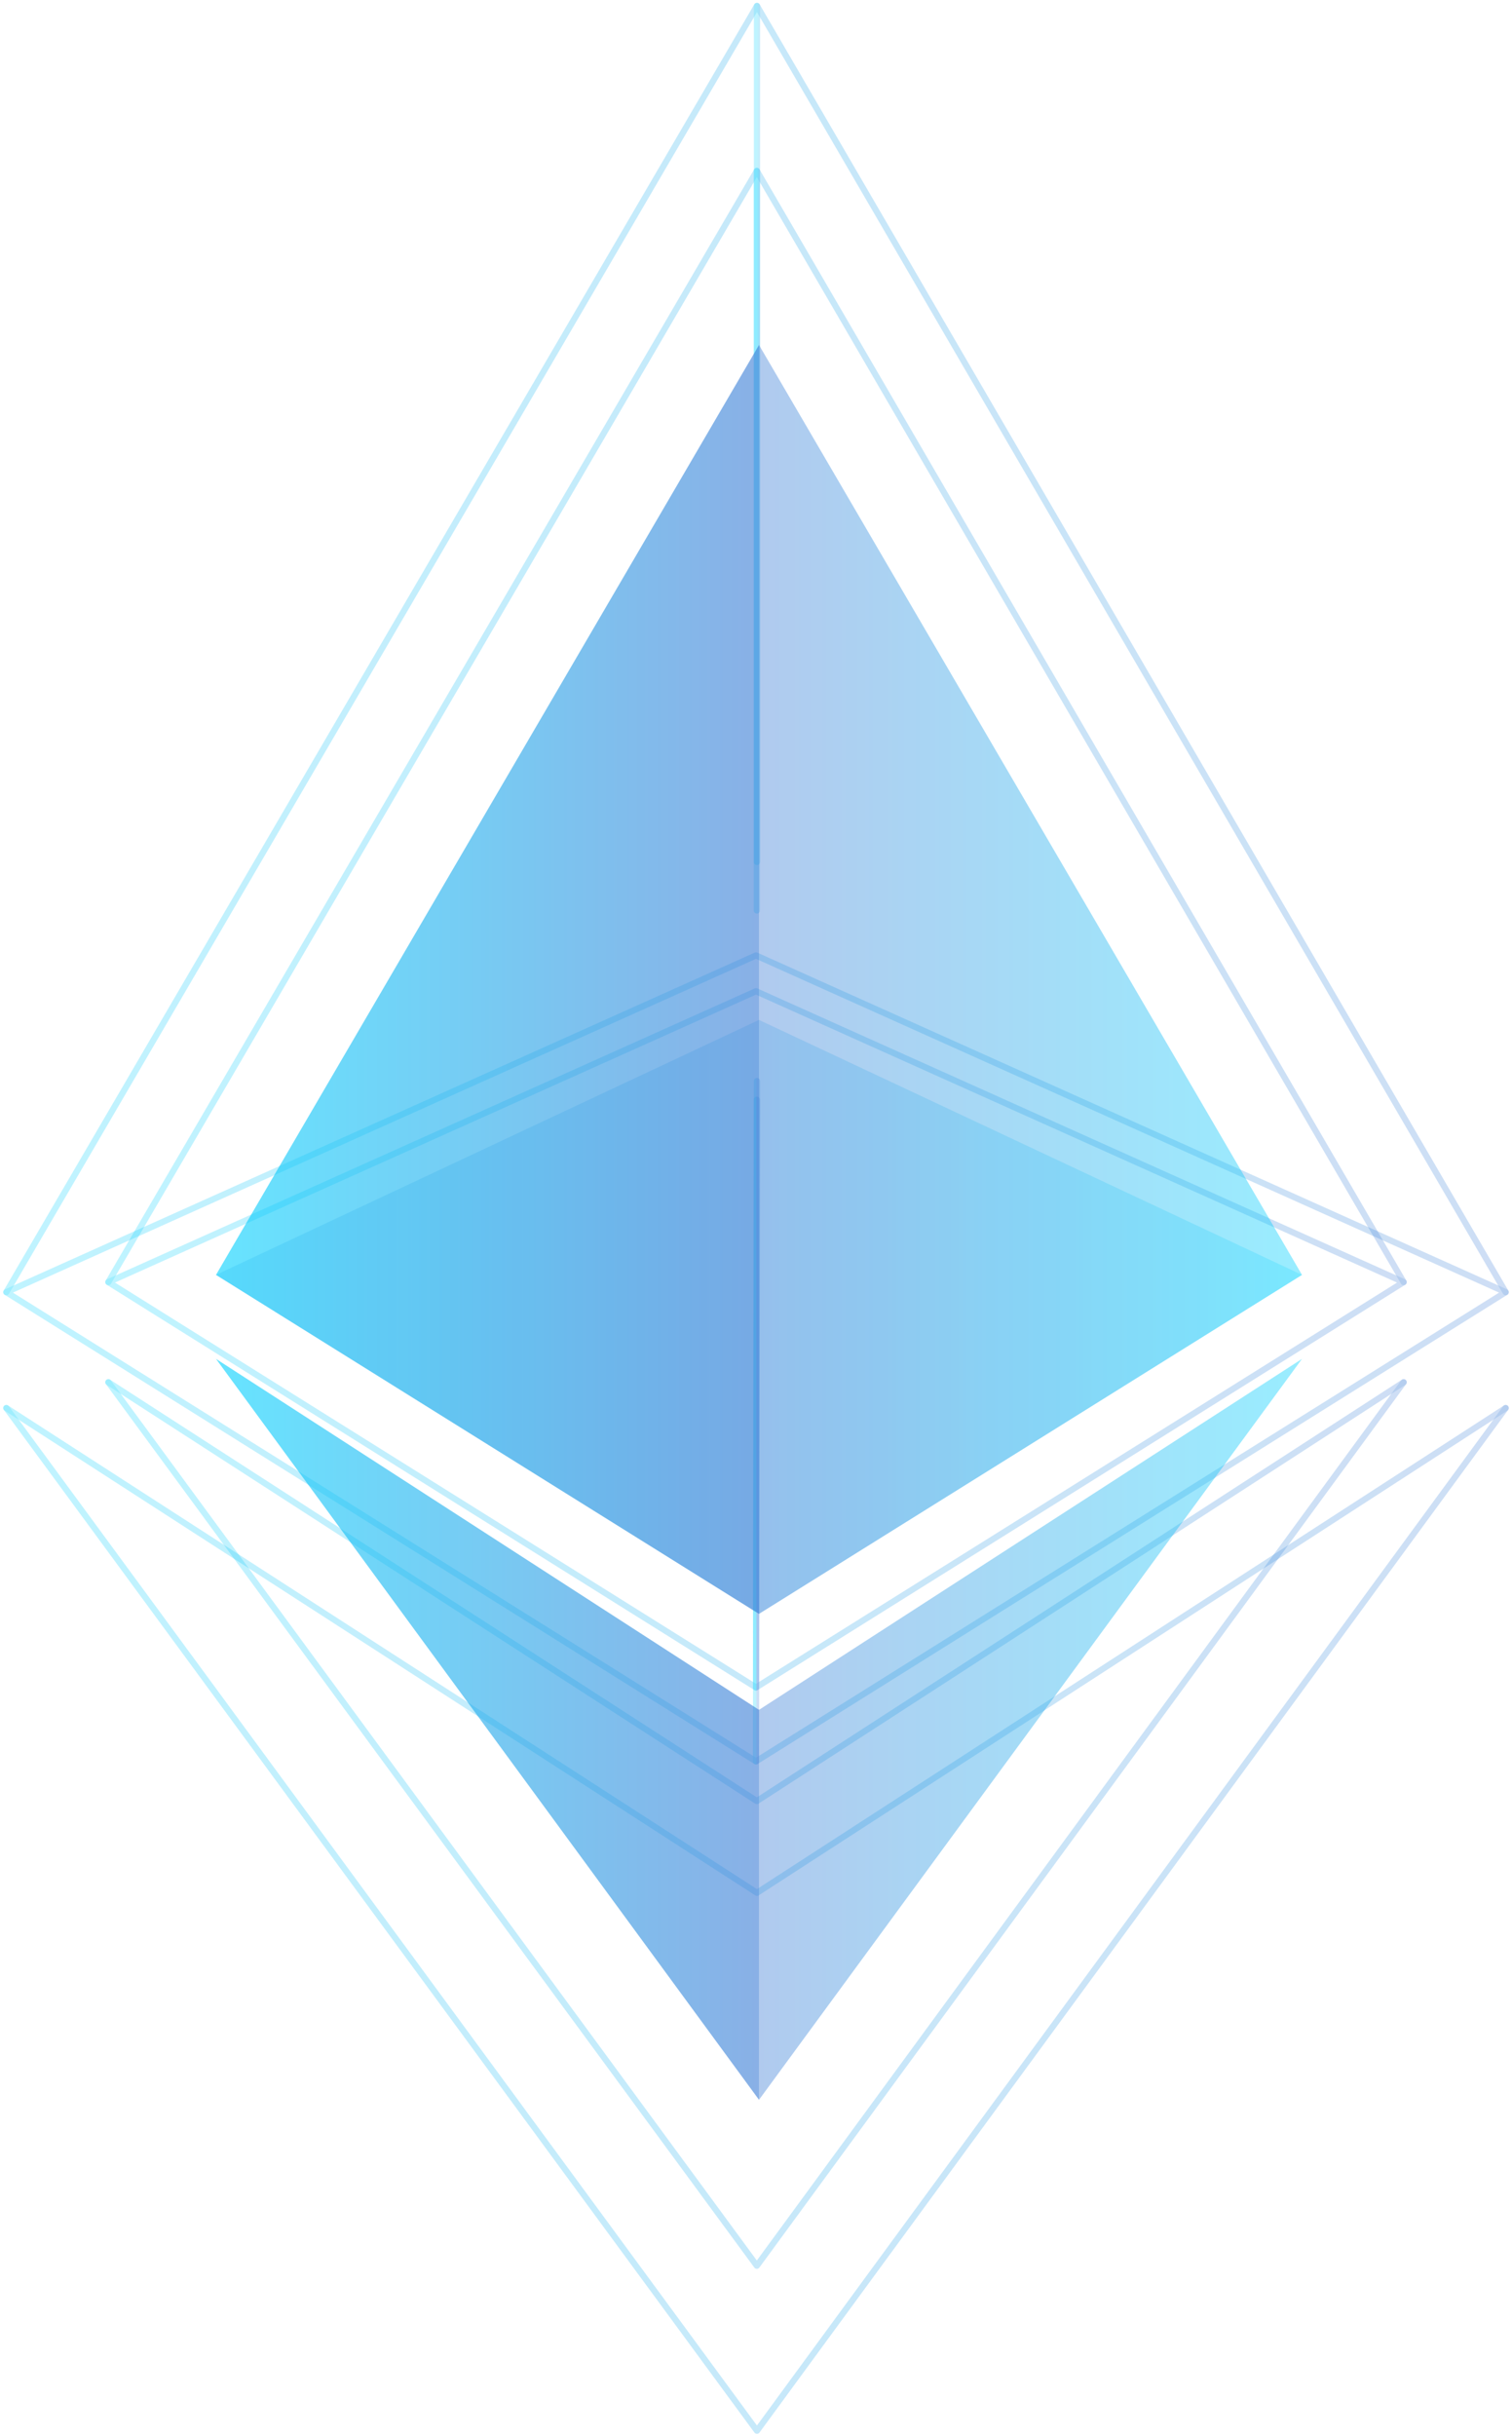 <svg width="244" height="393" fill="none" xmlns="http://www.w3.org/2000/svg">
    <g opacity=".5" stroke-miterlimit="10" stroke-linecap="round" stroke-linejoin="round">
        <path opacity=".5" d="M122 159.929L17.488 206.862 122 272.259l104.512-65.397L122 159.929z" stroke="url(#paint0_linear)"/>
        <path opacity=".5" d="M17.488 206.862L122.135 27.58l104.377 179.282" stroke="url(#paint1_linear)"/>
        <path opacity=".5" d="M17.488 223.018l104.647 142.547 104.377-142.547" stroke="url(#paint2_linear)"/>
        <path opacity=".5" d="M17.488 223.018l104.647 67.57 104.377-67.57" stroke="url(#paint3_linear)"/>
        <path opacity=".5" d="M122.135 146.902V27.58" stroke="url(#paint4_linear)"/>
        <path opacity=".5" d="M122 272.259l.136-94.822" stroke="url(#paint5_linear)"/>
    </g>
    <g opacity=".5" stroke-miterlimit="10" stroke-linecap="round" stroke-linejoin="round">
        <path opacity=".5" d="M122 154.154L1.022 208.484 122 284.185l120.978-75.701L122 154.154z" stroke="url(#paint6_linear)"/>
        <path opacity=".5" d="M1.022 208.484L122.154.956l120.824 207.528" stroke="url(#paint7_linear)"/>
        <path opacity=".5" d="M1.022 227.18l121.132 165.009L242.978 227.18" stroke="url(#paint8_linear)"/>
        <path opacity=".5" d="M1.022 227.18l121.132 78.212 120.824-78.212" stroke="url(#paint9_linear)"/>
        <path opacity=".5" d="M122.154 139.07V.956" stroke="url(#paint10_linear)"/>
        <path opacity=".5" d="M122 284.185l.155-109.761" stroke="url(#paint11_linear)"/>
    </g>
    <path opacity=".2" d="M122.484 164.557l87.627 41.139-87.627 54.691-87.627-54.691 87.627-41.139z" fill="url(#paint12_linear)"/>
    <path opacity=".6" d="M122.484 55.659L34.857 205.696l87.627 54.691V55.659z" fill="url(#paint13_linear)"/>
    <path opacity=".4" d="M122.484 55.659l87.627 150.037-87.627 54.691V55.659z" fill="url(#paint14_linear)"/>
    <path opacity=".6" d="M122.484 338.793L34.857 219.248l87.627 56.626v62.919z" fill="url(#paint15_linear)"/>
    <path opacity=".4" d="M122.484 338.793l87.627-119.545-87.627 56.626v62.919z" fill="url(#paint16_linear)"/>
    <defs>
        <linearGradient id="paint0_linear" x1="17.488" y1="216.094" x2="226.512" y2="216.094" gradientUnits="userSpaceOnUse">
            <stop stop-color="#00D2FF"/>
            <stop offset="1" stop-color="#3A7BD5"/>
        </linearGradient>
        <linearGradient id="paint1_linear" x1="17.488" y1="117.221" x2="226.512" y2="117.221" gradientUnits="userSpaceOnUse">
            <stop stop-color="#00D2FF"/>
            <stop offset="1" stop-color="#3A7BD5"/>
        </linearGradient>
        <linearGradient id="paint2_linear" x1="17.488" y1="294.291" x2="226.512" y2="294.291" gradientUnits="userSpaceOnUse">
            <stop stop-color="#00D2FF"/>
            <stop offset="1" stop-color="#3A7BD5"/>
        </linearGradient>
        <linearGradient id="paint3_linear" x1="17.488" y1="256.803" x2="226.512" y2="256.803" gradientUnits="userSpaceOnUse">
            <stop stop-color="#00D2FF"/>
            <stop offset="1" stop-color="#3A7BD5"/>
        </linearGradient>
        <linearGradient id="paint4_linear" x1="122.135" y1="87.241" x2="123.135" y2="87.241" gradientUnits="userSpaceOnUse">
            <stop stop-color="#00D2FF"/>
            <stop offset="1" stop-color="#3A7BD5"/>
        </linearGradient>
        <linearGradient id="paint5_linear" x1="122" y1="224.848" x2="122.136" y2="224.848" gradientUnits="userSpaceOnUse">
            <stop stop-color="#00D2FF"/>
            <stop offset="1" stop-color="#3A7BD5"/>
        </linearGradient>
        <linearGradient id="paint6_linear" x1="1.022" y1="219.17" x2="242.978" y2="219.17" gradientUnits="userSpaceOnUse">
            <stop stop-color="#00D2FF"/>
            <stop offset="1" stop-color="#3A7BD5"/>
        </linearGradient>
        <linearGradient id="paint7_linear" x1="1.022" y1="104.72" x2="242.978" y2="104.72" gradientUnits="userSpaceOnUse">
            <stop stop-color="#00D2FF"/>
            <stop offset="1" stop-color="#3A7BD5"/>
        </linearGradient>
        <linearGradient id="paint8_linear" x1="1.022" y1="309.685" x2="242.978" y2="309.685" gradientUnits="userSpaceOnUse">
            <stop stop-color="#00D2FF"/>
            <stop offset="1" stop-color="#3A7BD5"/>
        </linearGradient>
        <linearGradient id="paint9_linear" x1="1.022" y1="266.286" x2="242.978" y2="266.286" gradientUnits="userSpaceOnUse">
            <stop stop-color="#00D2FF"/>
            <stop offset="1" stop-color="#3A7BD5"/>
        </linearGradient>
        <linearGradient id="paint10_linear" x1="122.154" y1="70.013" x2="123.154" y2="70.013" gradientUnits="userSpaceOnUse">
            <stop stop-color="#00D2FF"/>
            <stop offset="1" stop-color="#3A7BD5"/>
        </linearGradient>
        <linearGradient id="paint11_linear" x1="122" y1="229.305" x2="122.155" y2="229.305" gradientUnits="userSpaceOnUse">
            <stop stop-color="#00D2FF"/>
            <stop offset="1" stop-color="#3A7BD5"/>
        </linearGradient>
        <linearGradient id="paint12_linear" x1="210.111" y1="212.472" x2="34.857" y2="212.472" gradientUnits="userSpaceOnUse">
            <stop stop-color="#00D2FF"/>
            <stop offset="1" stop-color="#3A7BD5"/>
        </linearGradient>
        <linearGradient id="paint13_linear" x1="34.857" y1="158.023" x2="122.484" y2="158.023" gradientUnits="userSpaceOnUse">
            <stop stop-color="#00D2FF"/>
            <stop offset="1" stop-color="#3A7BD5"/>
        </linearGradient>
        <linearGradient id="paint14_linear" x1="210.111" y1="158.023" x2="122.484" y2="158.023" gradientUnits="userSpaceOnUse">
            <stop stop-color="#00D2FF"/>
            <stop offset="1" stop-color="#3A7BD5"/>
        </linearGradient>
        <linearGradient id="paint15_linear" x1="34.857" y1="279.02" x2="122.484" y2="279.02" gradientUnits="userSpaceOnUse">
            <stop stop-color="#00D2FF"/>
            <stop offset="1" stop-color="#3A7BD5"/>
        </linearGradient>
        <linearGradient id="paint16_linear" x1="210.111" y1="279.02" x2="122.484" y2="279.02" gradientUnits="userSpaceOnUse">
            <stop stop-color="#00D2FF"/>
            <stop offset="1" stop-color="#3A7BD5"/>
        </linearGradient>
    </defs>
</svg>

